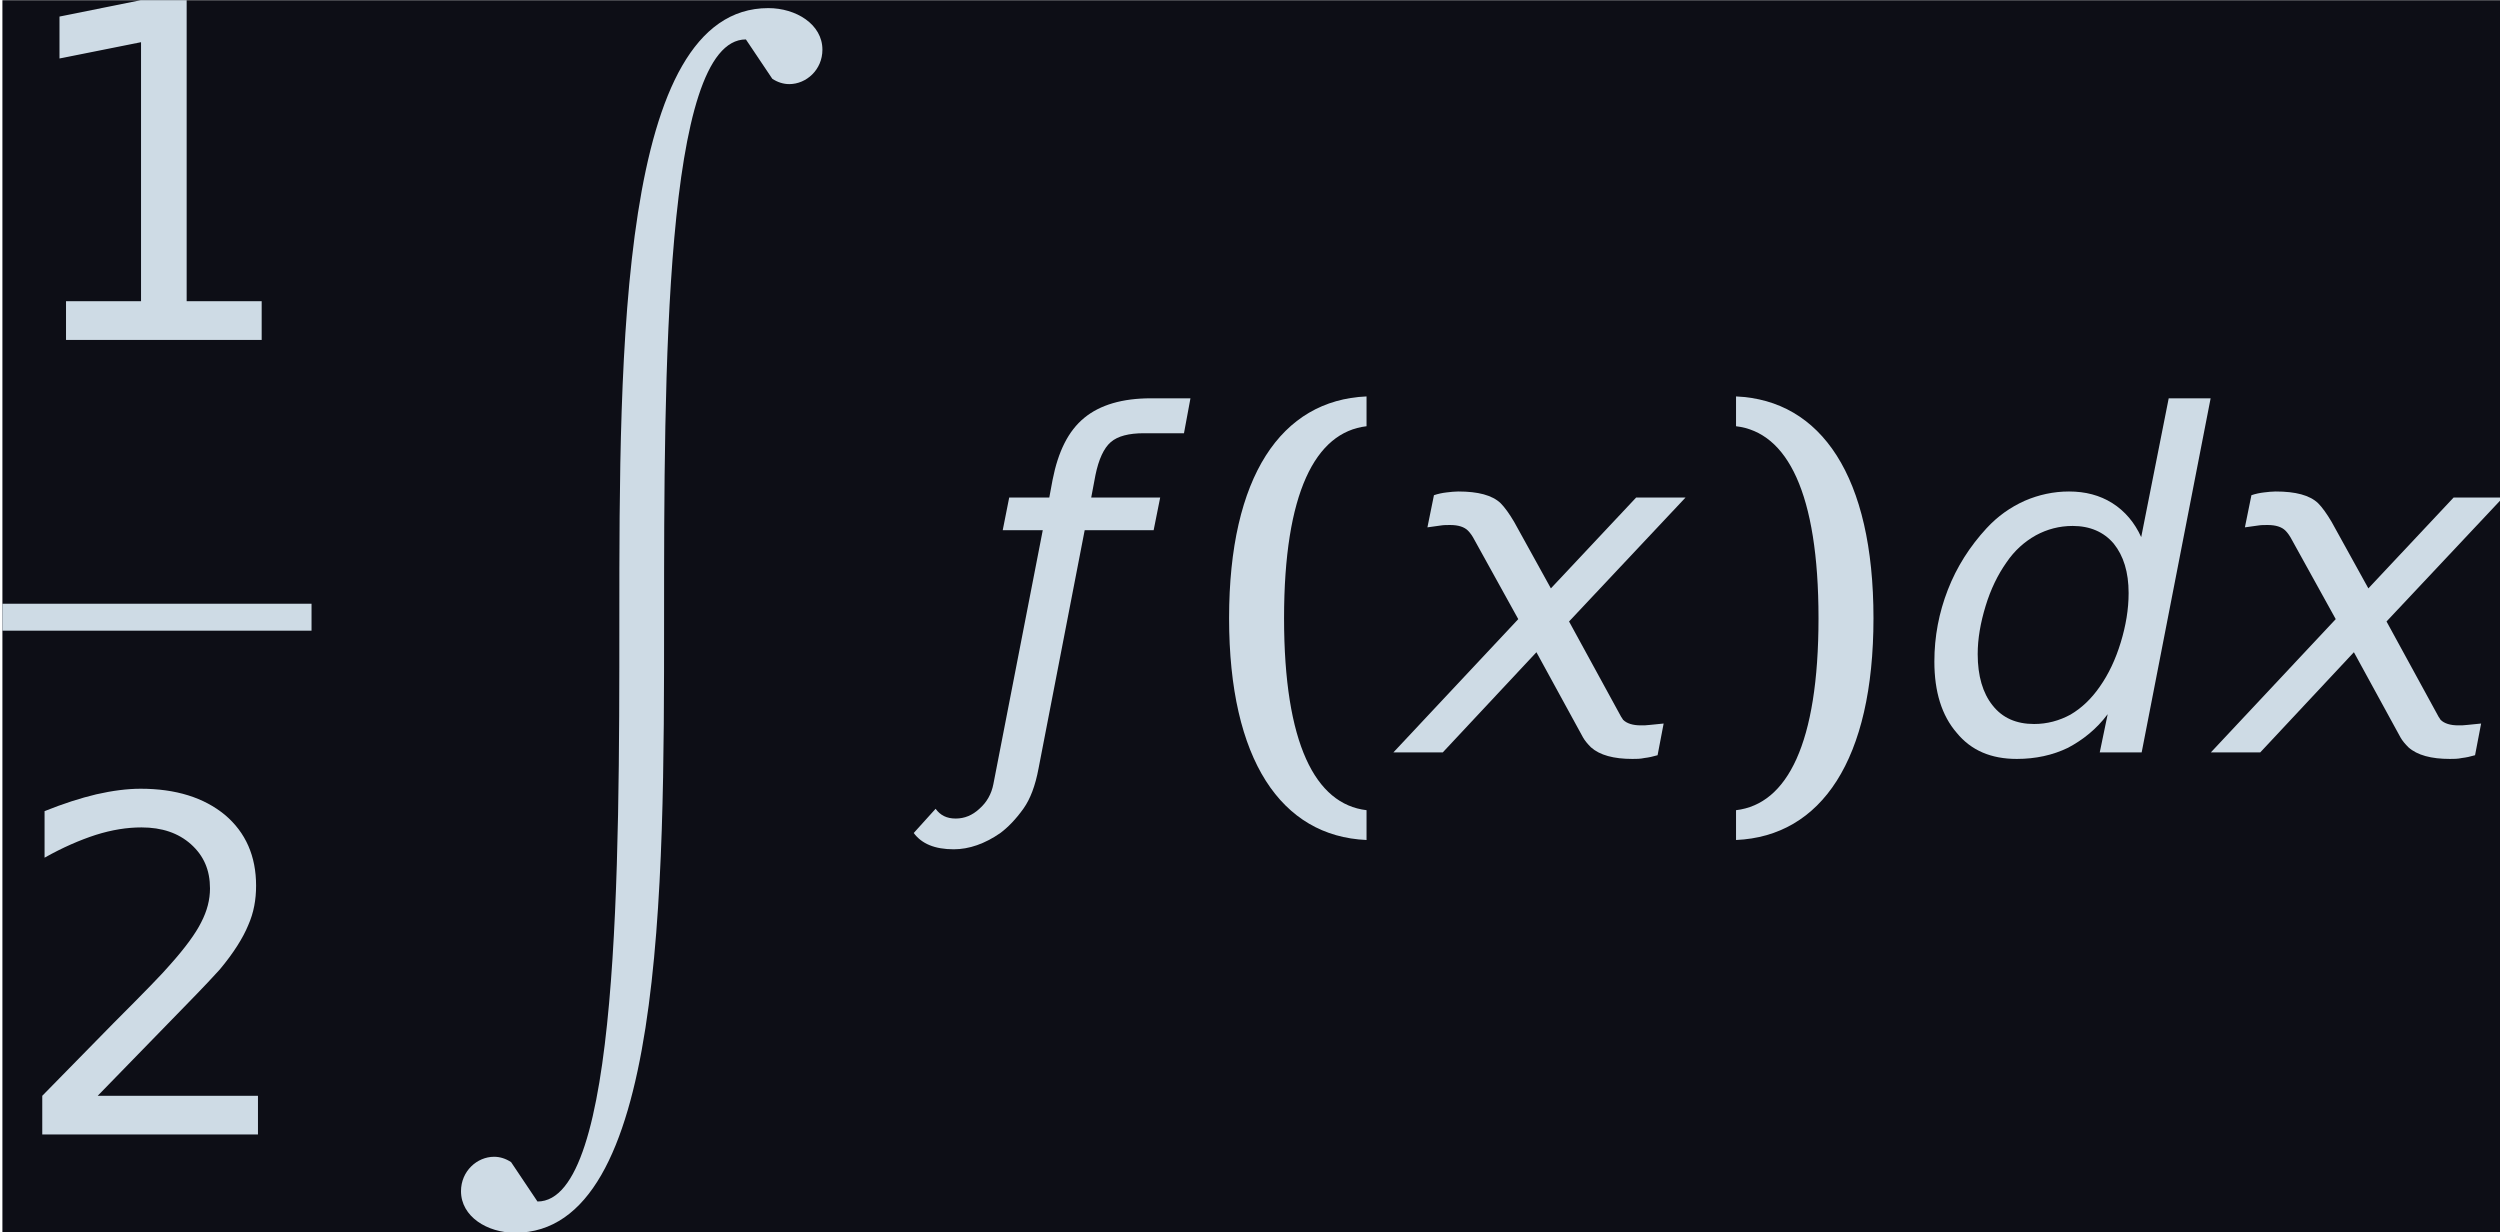 <?xml version='1.0' encoding='UTF-8'?>
<!-- This file was generated by dvisvgm 3.1.2 -->
<svg version='1.1' xmlns='http://www.w3.org/2000/svg' xmlns:xlink='http://www.w3.org/1999/xlink' width='93.144pt' height='45.911pt' viewBox='363.293 32.021 93.144 45.911'>
<defs>
<path id='g8-40' d='M1.727-2.859C1.727-5.528 2.392-6.819 3.484-6.948V-7.583C1.667-7.504 .556-5.876 .556-2.859S1.667 1.787 3.484 1.866V1.231C2.392 1.102 1.727-.189 1.727-2.859Z'/>
<path id='g8-41' d='M2.313-2.859C2.313-.189 1.648 1.102 .556 1.231V1.866C2.372 1.787 3.484 .159 3.484-2.859S2.372-7.504 .556-7.583V-6.948C1.648-6.819 2.313-5.528 2.313-2.859Z'/>
<path id='g3-53' d='M4.149-.814L3.98 0H4.873L6.342-7.543H5.449L4.863-4.586C4.725-4.893 4.516-5.141 4.248-5.31S3.672-5.558 3.325-5.558C2.997-5.558 2.68-5.489 2.382-5.36C2.074-5.221 1.806-5.032 1.568-4.774C1.211-4.387 .933-3.95 .744-3.464S.457-2.471 .457-1.935C.457-1.29 .615-.784 .933-.417C1.241-.04 1.667 .139 2.213 .139C2.61 .139 2.978 .06 3.305-.099C3.623-.268 3.911-.496 4.149-.814ZM1.38-2.094C1.38-2.422 1.439-2.759 1.548-3.117S1.806-3.782 1.995-4.05C2.164-4.298 2.372-4.486 2.62-4.625C2.859-4.754 3.117-4.824 3.404-4.824C3.772-4.824 4.069-4.695 4.278-4.447C4.486-4.189 4.595-3.841 4.595-3.394C4.595-3.047 4.536-2.7 4.427-2.342S4.169-1.667 3.98-1.399C3.801-1.141 3.593-.943 3.355-.804C3.117-.675 2.859-.605 2.581-.605C2.203-.605 1.906-.734 1.697-1.002C1.489-1.261 1.38-1.628 1.38-2.094Z'/>
<path id='g3-145' d='M2.303-4.913C2.203-5.082 2.104-5.221 2.015-5.31C1.836-5.479 1.538-5.558 1.112-5.558C1.032-5.558 .953-5.548 .864-5.538S.685-5.509 .596-5.479L.457-4.794L.744-4.834C.804-4.844 .873-4.844 .943-4.844C1.112-4.844 1.241-4.804 1.32-4.725C1.37-4.675 1.419-4.605 1.459-4.526L2.392-2.839L-.268 0H.784L2.779-2.134L3.772-.318C3.811-.248 3.871-.179 3.94-.109C4.129 .06 4.427 .139 4.824 .139C4.903 .139 4.992 .139 5.082 .119C5.171 .109 5.26 .089 5.36 .06L5.489-.615C5.37-.605 5.28-.596 5.201-.586C5.131-.576 5.062-.576 5.002-.576C4.834-.576 4.705-.615 4.625-.695C4.615-.705 4.605-.734 4.586-.754L3.474-2.789L5.955-5.429H4.903L3.087-3.494L2.303-4.913Z'/>
<path id='g3-154' d='M1.36 .337L2.342-4.734H3.811L3.95-5.429H2.481L2.571-5.906C2.64-6.243 2.749-6.481 2.898-6.61S3.285-6.799 3.603-6.799H4.457L4.595-7.543H3.752C3.146-7.543 2.67-7.404 2.332-7.126S1.777-6.412 1.658-5.806L1.588-5.429H.734L.596-4.734H1.449L.397 .675C.357 .883 .258 1.062 .099 1.201C-.05 1.34-.218 1.409-.407 1.409S-.734 1.34-.834 1.201L-1.3 1.717C-1.131 1.945-.854 2.064-.447 2.064C-.119 2.064 .218 1.945 .546 1.717C.705 1.598 .873 1.429 1.042 1.191C1.181 .993 1.29 .715 1.36 .337Z'/>
<path id='g1-90' d='M7.08-.657C3.907-.657 3.907 6.632 3.907 12.387C3.907 17.618 3.907 24.765 2.163 24.765L1.601 23.926C1.486 23.85 1.363 23.812 1.239 23.812C.877 23.812 .534 24.117 .534 24.545C.534 25.088 1.096 25.431 1.687 25.431C4.86 25.431 4.86 18.142 4.86 12.387C4.86 7.156 4.86 .01 6.603 .01L7.165 .848C7.28 .924 7.404 .962 7.527 .962C7.89 .962 8.233 .657 8.233 .229C8.233-.314 7.67-.657 7.08-.657Z'/>
<path id='g7-15' d='M1.231-.824V0H5.399V-.824H3.801V-7.236H2.819L1.092-6.888V-5.995L2.829-6.342V-.824H1.231Z'/>
<path id='g7-16' d='M1.906-.824L3.732-2.7C4.169-3.146 4.427-3.424 4.506-3.514C4.804-3.871 5.002-4.189 5.112-4.457C5.231-4.725 5.28-5.002 5.28-5.3C5.28-5.925 5.062-6.432 4.615-6.809C4.169-7.176 3.573-7.365 2.819-7.365C2.541-7.365 2.223-7.325 1.876-7.246C1.538-7.166 1.171-7.047 .774-6.888V-5.896C1.161-6.114 1.529-6.273 1.866-6.382C2.213-6.491 2.531-6.541 2.839-6.541C3.275-6.541 3.623-6.422 3.891-6.184C4.169-5.935 4.298-5.628 4.298-5.241C4.298-5.002 4.238-4.764 4.109-4.516C3.99-4.278 3.772-3.98 3.454-3.623C3.295-3.434 2.888-3.017 2.243-2.372L.725-.824V0H5.32V-.824H1.906Z'/>
</defs>
<g id='page1' transform='matrix(1.749 0 0 1.749 0 0)'>
<rect x='207.766' y='18.313' width='53.269' height='26.256' fill='#0d0e16'/>
<g fill='#cedbe5'>
<use x='207.89' y='25.549' xlink:href='#g7-15'/>
</g>
<rect x='207.766' y='31.169' height='.574' width='6.585' fill='#cedbe5'/>
<g fill='#cedbe5'>
<use x='207.89' y='42.475' xlink:href='#g7-16'/>
<use x='217.001' y='19.138' xlink:href='#g1-90'/>
<use x='228.479' y='34.336' xlink:href='#g3-154'/>
<use x='233.341' y='34.336' xlink:href='#g8-40'/>
<use x='237.665' y='34.336' xlink:href='#g3-145'/>
<use x='244.14' y='34.336' xlink:href='#g8-41'/>
<use x='248.464' y='34.336' xlink:href='#g3-53'/>
<use x='255.079' y='34.336' xlink:href='#g3-145'/>
</g>
</g>
</svg>